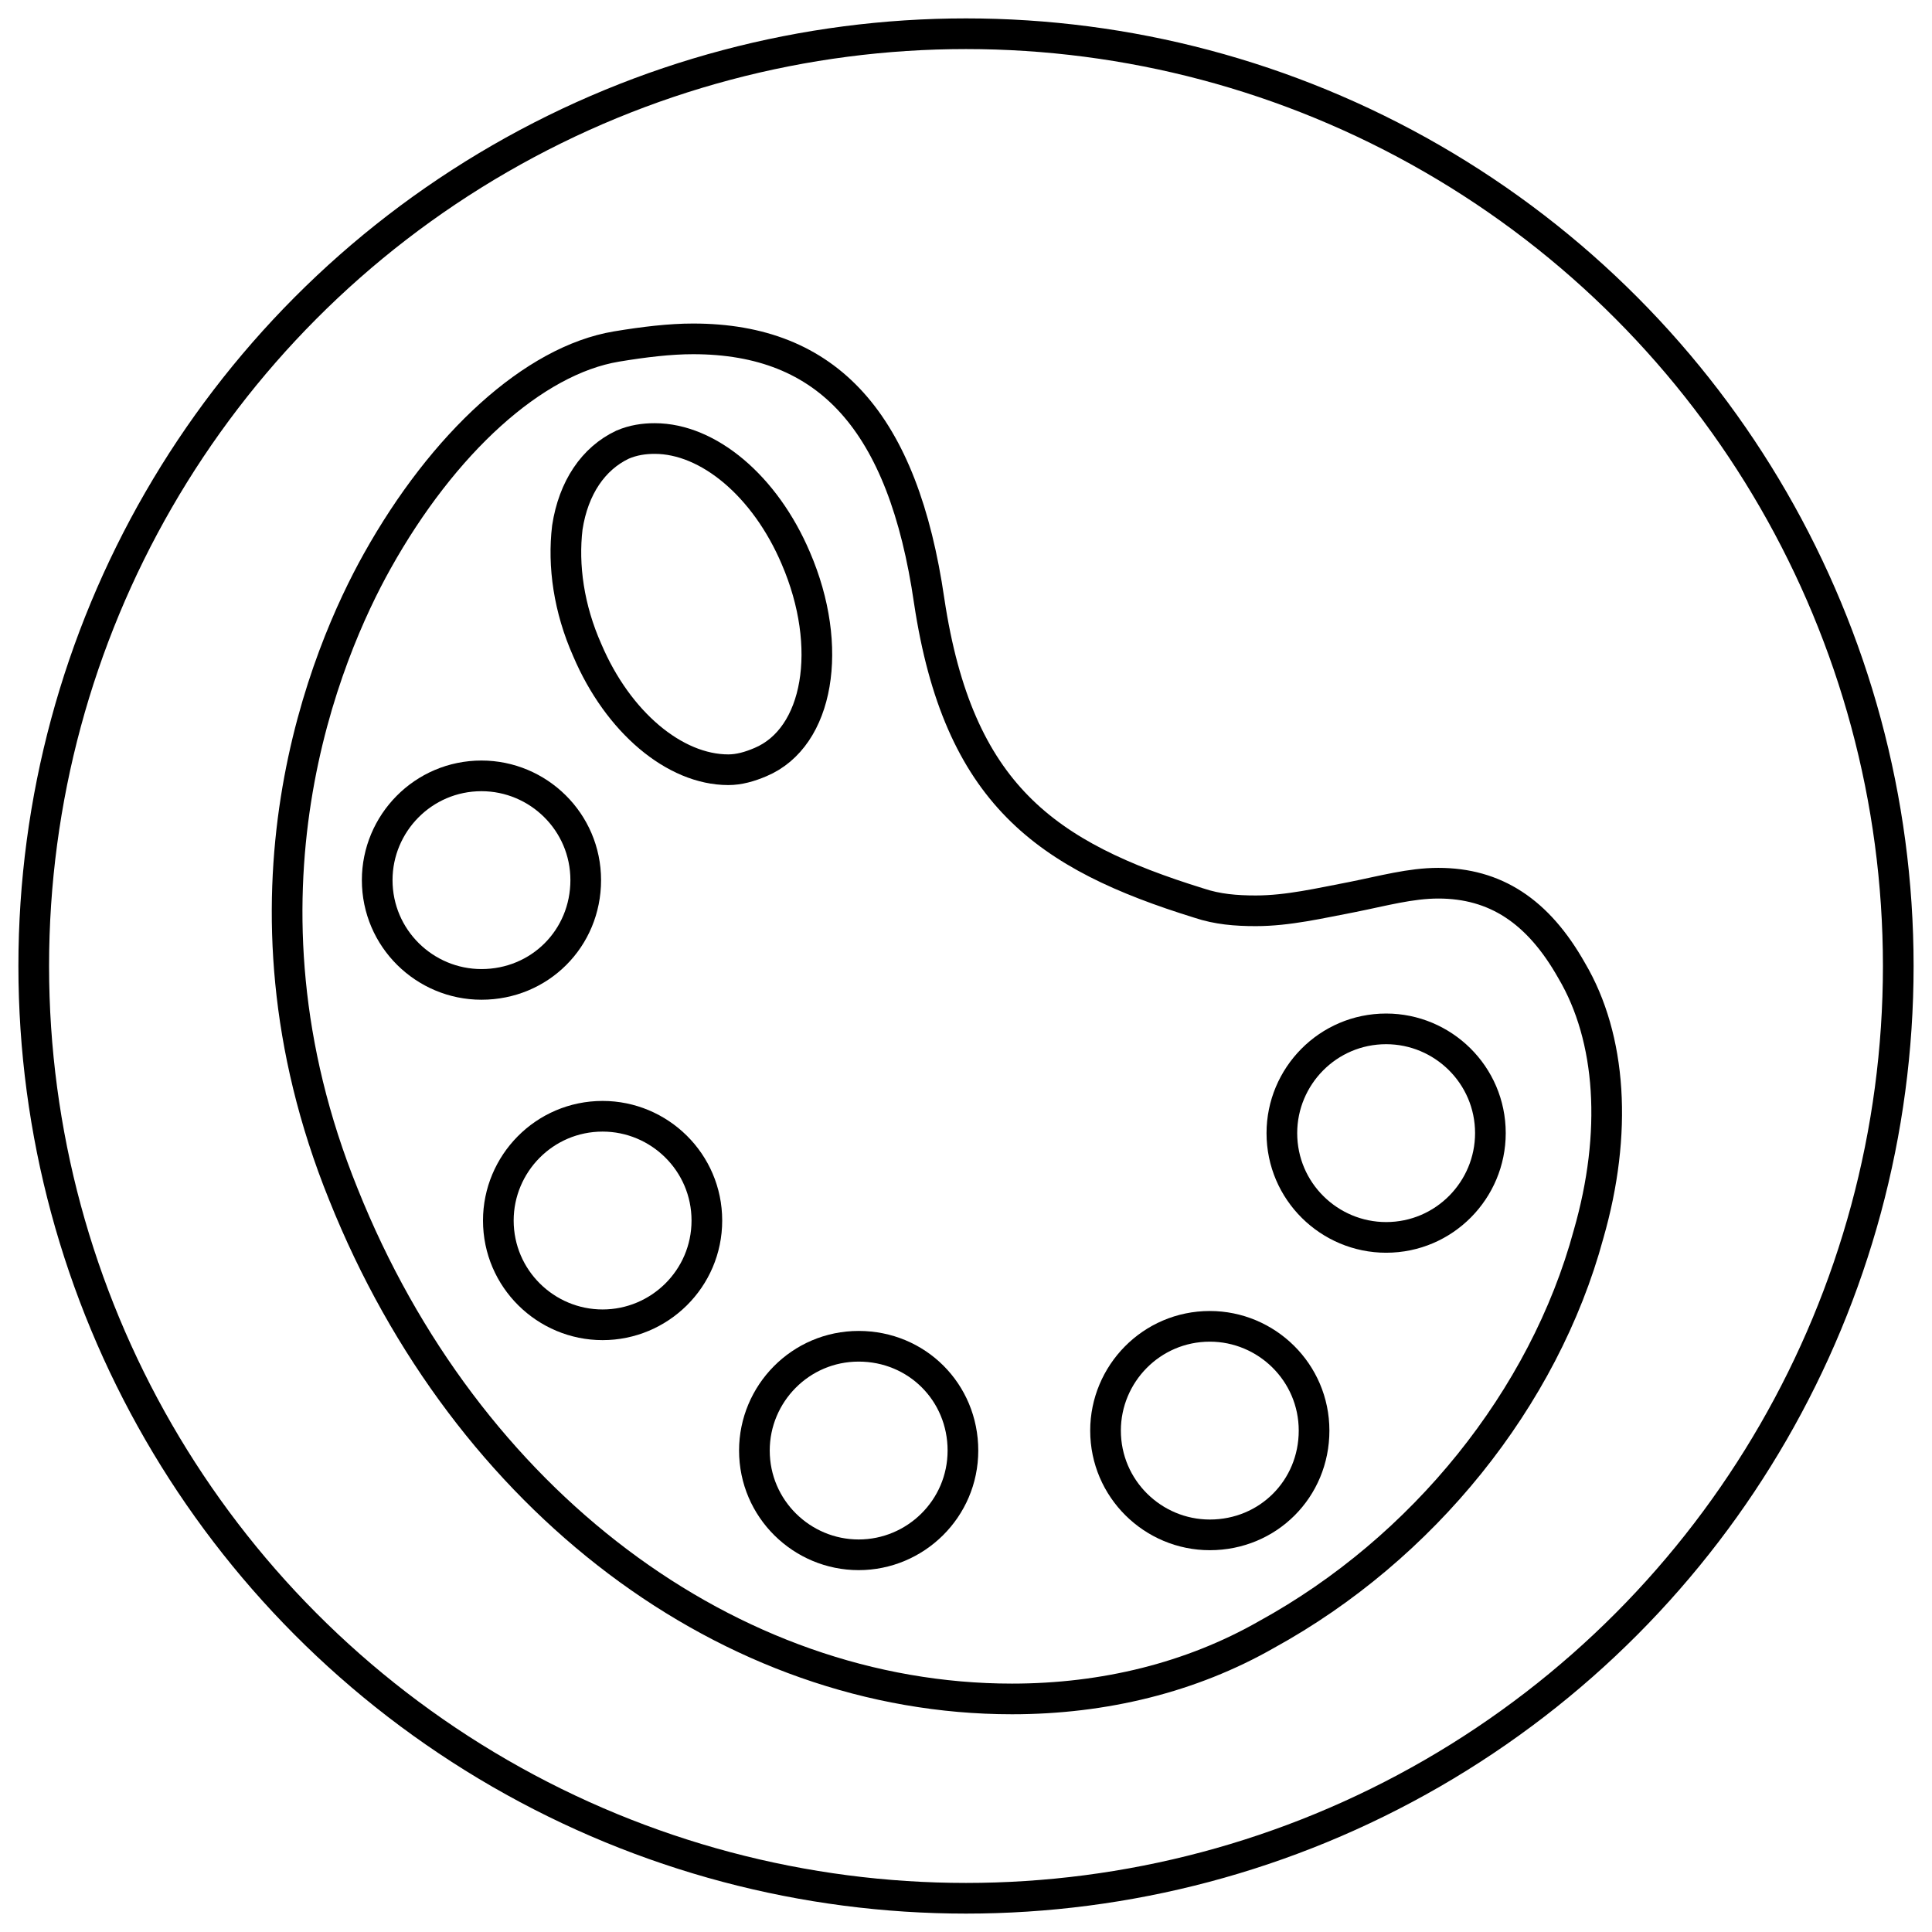 <?xml version="1.0" encoding="utf-8"?>
<!-- Generator: Adobe Illustrator 22.0.1, SVG Export Plug-In . SVG Version: 6.00 Build 0)  -->
<svg version="1.1" id="Layer_1" xmlns="http://www.w3.org/2000/svg" xmlns:xlink="http://www.w3.org/1999/xlink" x="0px" y="0px"
	 viewBox="0 0 126 126" style="enable-background:new 0 0 126 126;" xml:space="preserve">
<style type="text/css">
	.st0{fill:none;stroke:#000000;stroke-width:2;stroke-miterlimit:10;}
</style>
<g id="Painting_5_">
	<g>
		<g>
			<path class="st0" d="M66,110.8L66,110.8c-18.4,0-35.6-12.9-43.6-32.9c-7.9-19.5-1.1-35.4,2.2-41.3c4.3-7.7,10.2-13.1,15.6-14
				c1.8-0.3,3.5-0.5,5-0.5c8.8,0,13.7,5.4,15.4,17.1c1.9,12.6,7.6,16.6,17.6,19.7c1.2,0.4,2.4,0.5,3.7,0.5c2.1,0,4.2-0.5,6.3-0.9
				c2-0.4,3.8-0.9,5.6-0.9c3.7,0,6.5,1.8,8.7,5.7c2.6,4.4,3,10.6,1.1,17.2c-2.9,10.7-10.8,20.5-21,26.1
				C77.7,109.4,72,110.8,66,110.8z"/>
		</g>
		<g>
			<path class="st0" d="M47.5,50.2c-3.5,0-7.2-3.1-9.2-7.8c-1.2-2.7-1.6-5.5-1.3-8c0.4-2.6,1.7-4.5,3.6-5.4c0.7-0.3,1.4-0.4,2.1-0.4
				c3.5,0,7.2,3.1,9.2,7.8c2.5,5.8,1.5,11.7-2.3,13.3C48.9,50,48.2,50.2,47.5,50.2z"/>
		</g>
		<g>
			<path class="st0" d="M31.4,64.2c-3.7,0-6.8-3-6.8-6.8c0-3.7,3-6.8,6.8-6.8c3.7,0,6.8,3,6.8,6.8S35.2,64.2,31.4,64.2z"/>
		</g>
		<g>
			<path class="st0" d="M39.3,86.4c-3.7,0-6.8-3-6.8-6.8c0-3.7,3-6.8,6.8-6.8c3.7,0,6.8,3,6.8,6.8C46.1,83.4,43,86.4,39.3,86.4z"/>
		</g>
		<g>
			<path class="st0" d="M56,101.4c-3.7,0-6.8-3-6.8-6.8c0-3.7,3-6.8,6.8-6.8s6.8,3,6.8,6.8C62.8,98.4,59.7,101.4,56,101.4z"/>
		</g>
		<g>
			<path class="st0" d="M78.9,100.1c-3.7,0-6.8-3-6.8-6.8c0-3.7,3-6.8,6.8-6.8c3.7,0,6.8,3,6.8,6.8S82.7,100.1,78.9,100.1z"/>
		</g>
		<g>
			<path class="st0" d="M90.4,80.7c-3.7,0-6.8-3-6.8-6.8c0-3.7,3-6.8,6.8-6.8c3.7,0,6.8,3,6.8,6.8C97.2,77.6,94.2,80.7,90.4,80.7z"
				/>
		</g>
	</g>
	<circle class="st0" cx="63" cy="63" r="60.8"/>
</g>
</svg>
